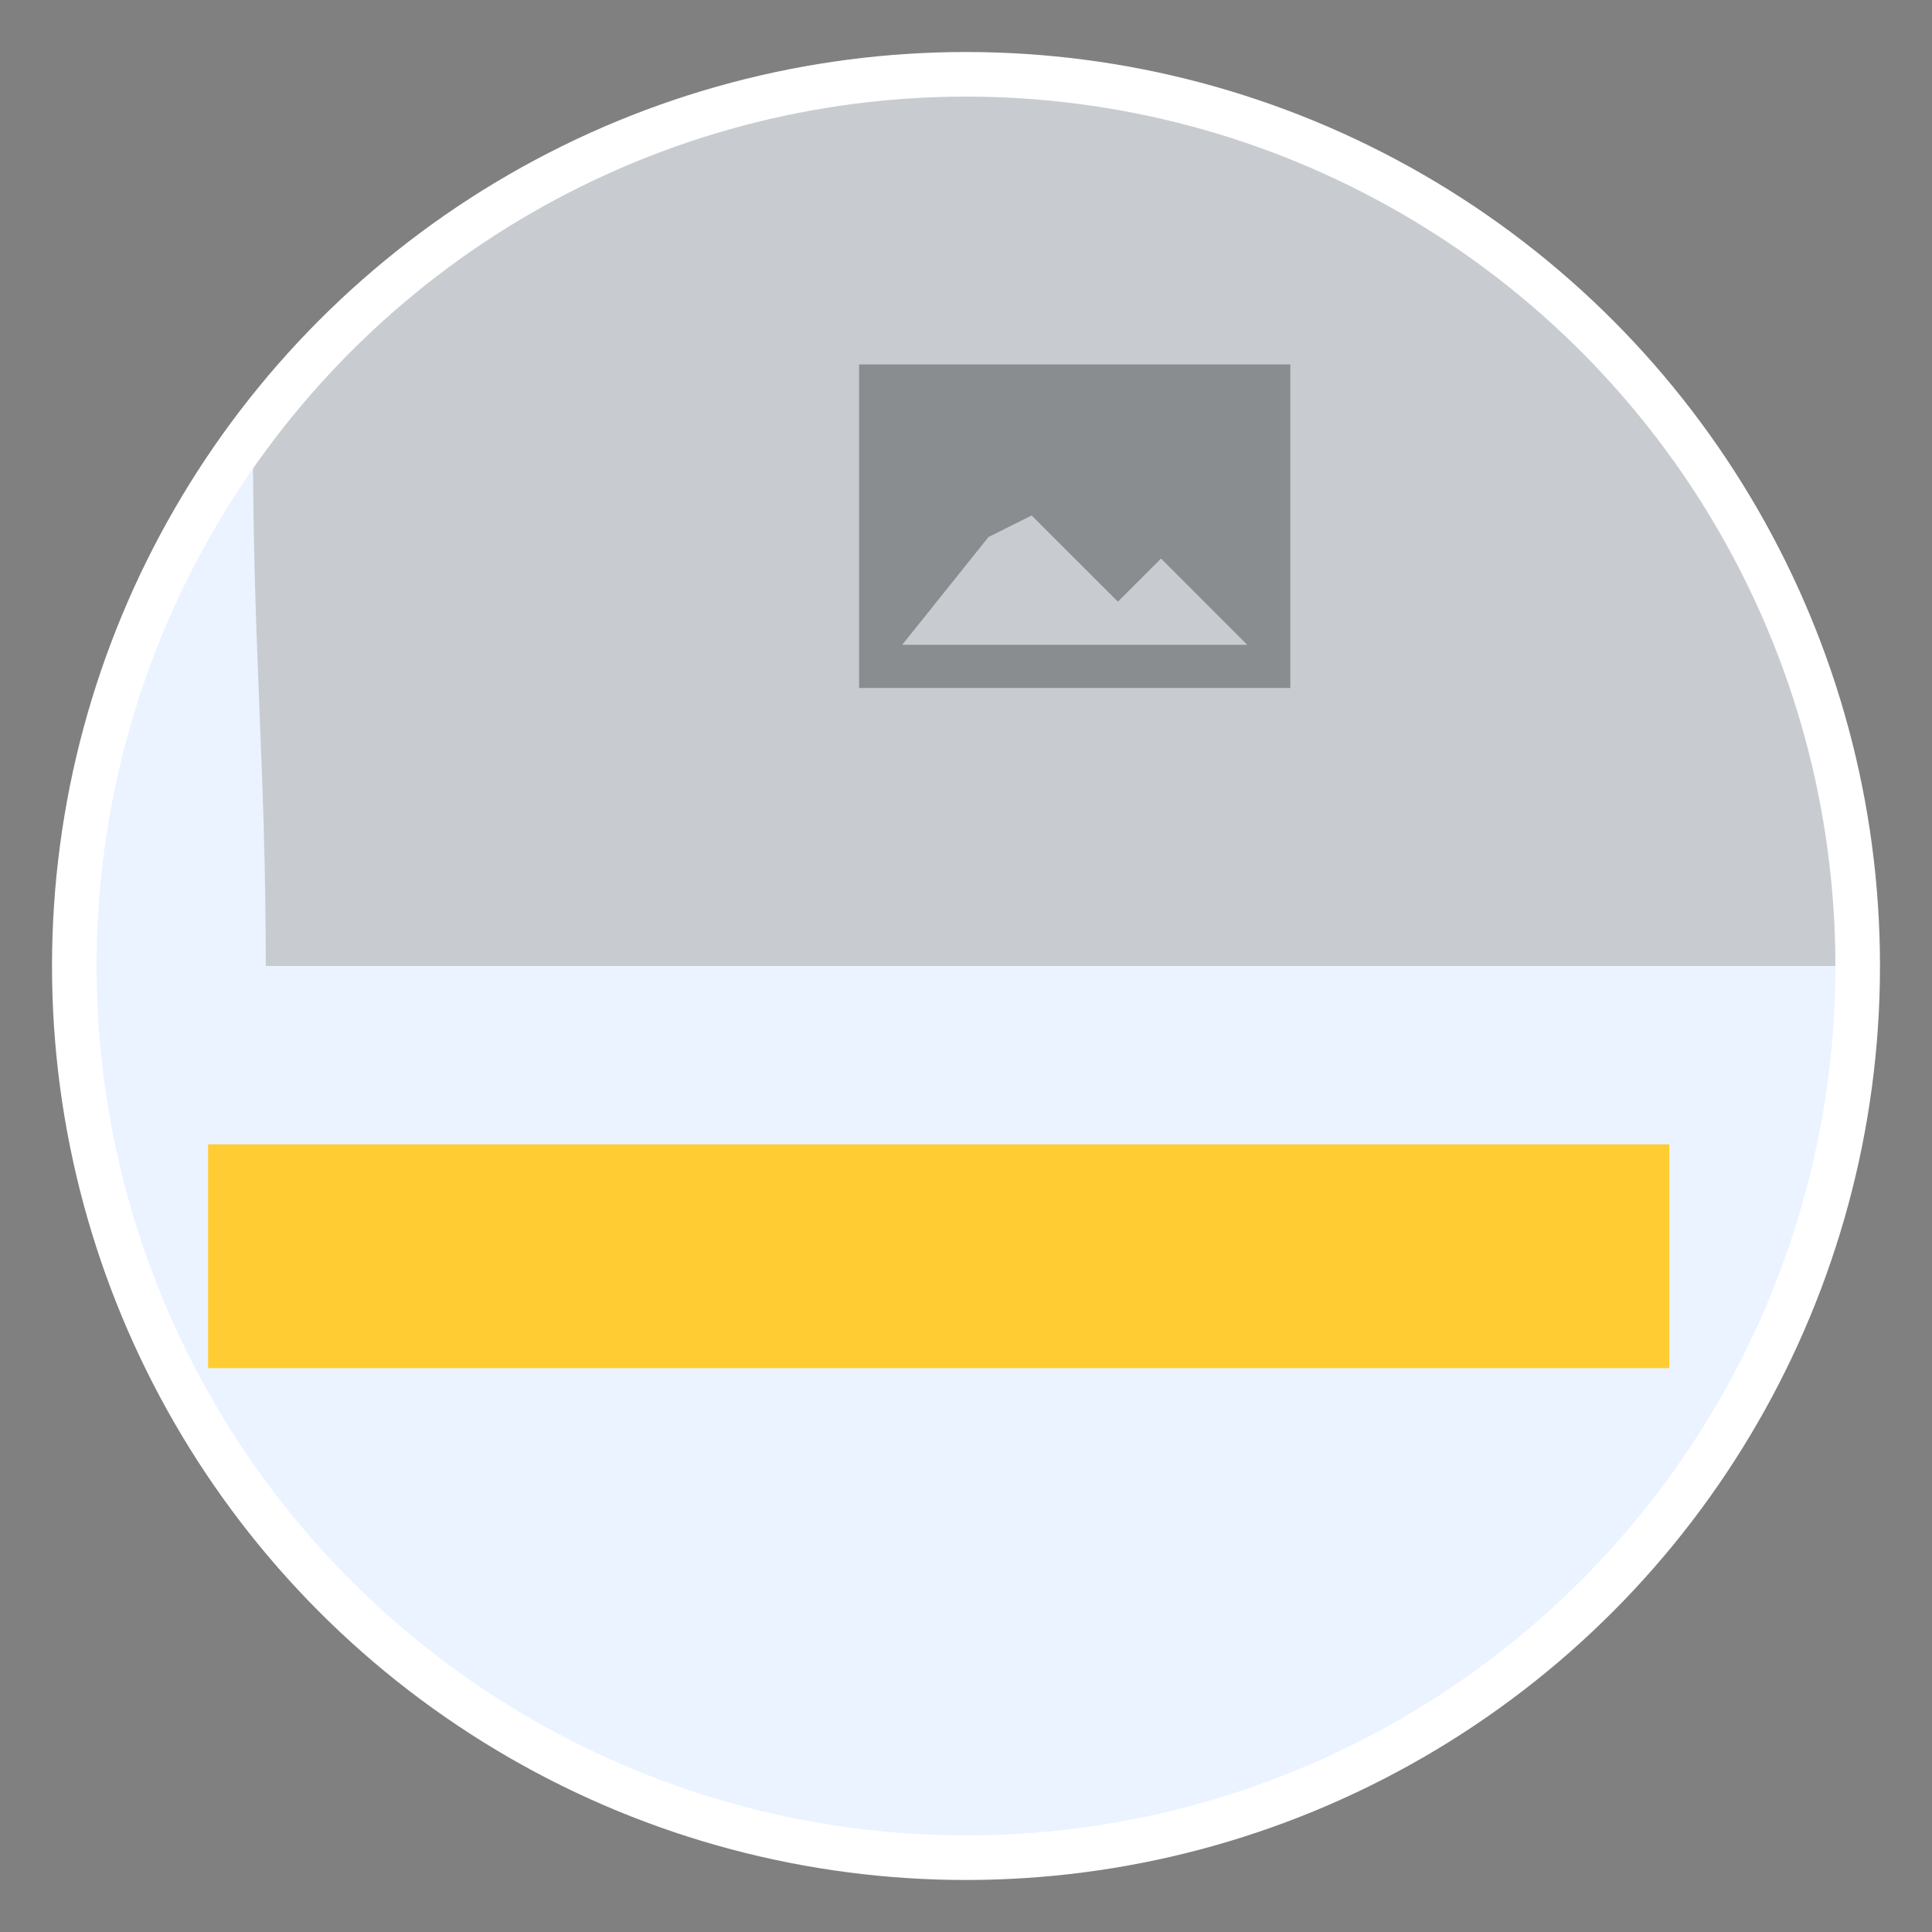 <svg xmlns="http://www.w3.org/2000/svg" width="26" height="26" viewBox="0 0 26 26">
    <rect x="0" y="0" width="26" height="26" fill="#808080" stroke="none"/>
    <g fill="none" fill-rule="evenodd" transform="translate(1 1)">
        <circle cx="12" cy="12" r="12" fill="#EAF3FF" fill-rule="nonzero"/>
        <path fill="#C8CCD1" fill-rule="nonzero" d="M24 12c0-6.627-5.373-12-12-12-3.934 0-7.495 1.877-9.597 4.803 0 2.972.174 4.504.174 7.197H24z"/>
        <path fill="#FC3" fill-rule="nonzero" d="M1.8 14.4h19.665v3.012H1.8z"/>
        <path fill="#000" fill-rule="nonzero" d="M15.785 7.678l-1.16-1.161-.581.58-1.161-1.16-.58.29-1.162 1.451h4.644zm.58-3.773v4.354h-5.804V3.905h5.805z" opacity=".31"/>
        <circle cx="12" cy="12" r="12" stroke="#FFF" stroke-width=".6"/>
    </g>
</svg>
